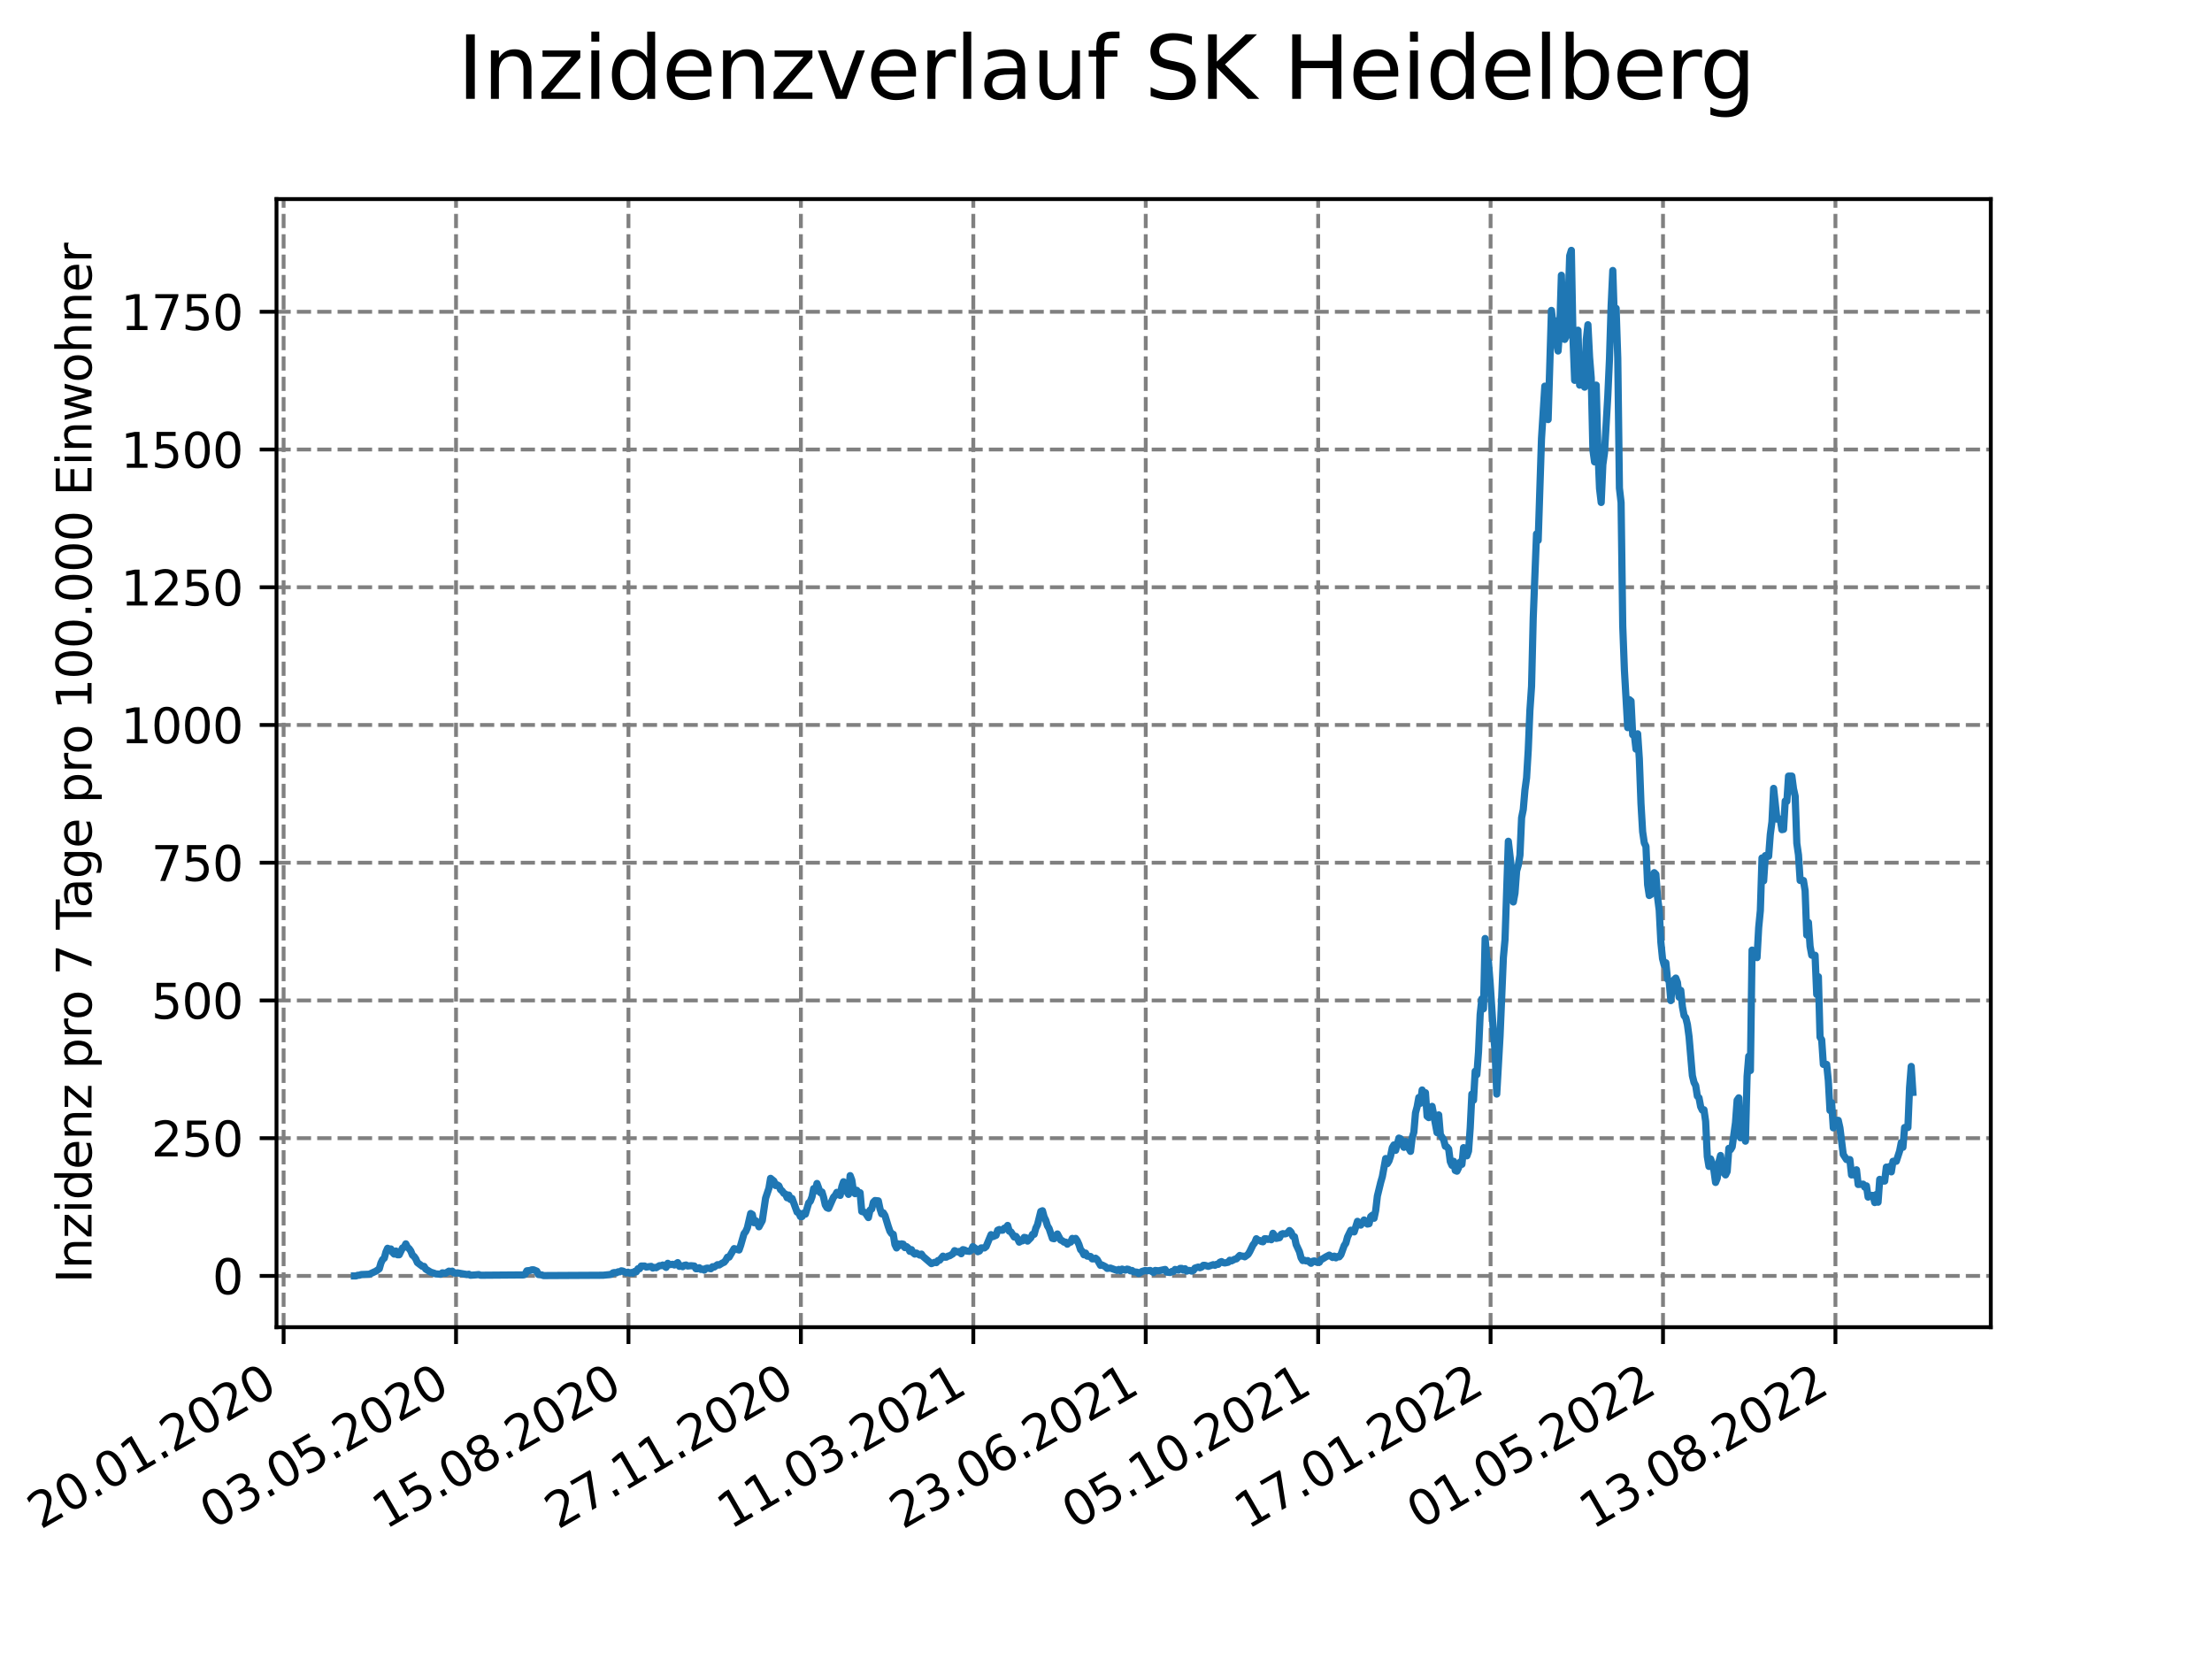 <?xml version="1.0" encoding="utf-8" standalone="no"?>
<!DOCTYPE svg PUBLIC "-//W3C//DTD SVG 1.1//EN"
  "http://www.w3.org/Graphics/SVG/1.1/DTD/svg11.dtd">
<svg xmlns:xlink="http://www.w3.org/1999/xlink" width="460.8pt" height="345.6pt" viewBox="0 0 460.8 345.6" xmlns="http://www.w3.org/2000/svg" version="1.1">
 <defs>
  <style type="text/css">*{stroke-linejoin: round; stroke-linecap: butt}</style>
 </defs>
 <g id="figure_1">
  <g id="patch_1">
   <path d="M 0 345.6 
L 460.8 345.6 
L 460.8 0 
L 0 0 
z
" style="fill: #ffffff"/>
  </g>
  <g id="axes_1">
   <g id="patch_2">
    <path d="M 57.6 276.48 
L 414.72 276.48 
L 414.72 41.472 
L 57.6 41.472 
z
" style="fill: #ffffff"/>
   </g>
   <g id="matplotlib.axis_1">
    <g id="xtick_1">
     <g id="line2d_1">
      <path d="M 59.082 276.48 
L 59.082 41.472 
" clip-path="url(#p3a0ceb62b2)" style="fill: none; stroke-dasharray: 2.96,1.28; stroke-dashoffset: 0; stroke: #808080; stroke-width: 0.8"/>
     </g>
     <g id="line2d_2">
      <defs>
       <path id="md4321fc203" d="M 0 0 
L 0 3.5 
" style="stroke: #000000; stroke-width: 0.8"/>
      </defs>
      <g>
       <use xlink:href="#md4321fc203" x="59.082" y="276.48" style="stroke: #000000; stroke-width: 0.8"/>
      </g>
     </g>
     <g id="text_1">
      <!-- 20.01.2020 -->
      <g transform="translate(8.457 318.689) rotate(-30) scale(0.1 -0.1)">
       <defs>
        <path id="DejaVuSans-32" d="M 1228 531 
L 3431 531 
L 3431 0 
L 469 0 
L 469 531 
Q 828 903 1448 1529 
Q 2069 2156 2228 2338 
Q 2531 2678 2651 2914 
Q 2772 3150 2772 3378 
Q 2772 3750 2511 3984 
Q 2250 4219 1831 4219 
Q 1534 4219 1204 4116 
Q 875 4013 500 3803 
L 500 4441 
Q 881 4594 1212 4672 
Q 1544 4750 1819 4750 
Q 2544 4750 2975 4387 
Q 3406 4025 3406 3419 
Q 3406 3131 3298 2873 
Q 3191 2616 2906 2266 
Q 2828 2175 2409 1742 
Q 1991 1309 1228 531 
z
" transform="scale(0.016)"/>
        <path id="DejaVuSans-30" d="M 2034 4250 
Q 1547 4250 1301 3770 
Q 1056 3291 1056 2328 
Q 1056 1369 1301 889 
Q 1547 409 2034 409 
Q 2525 409 2770 889 
Q 3016 1369 3016 2328 
Q 3016 3291 2770 3770 
Q 2525 4250 2034 4250 
z
M 2034 4750 
Q 2819 4750 3233 4129 
Q 3647 3509 3647 2328 
Q 3647 1150 3233 529 
Q 2819 -91 2034 -91 
Q 1250 -91 836 529 
Q 422 1150 422 2328 
Q 422 3509 836 4129 
Q 1250 4750 2034 4750 
z
" transform="scale(0.016)"/>
        <path id="DejaVuSans-2e" d="M 684 794 
L 1344 794 
L 1344 0 
L 684 0 
L 684 794 
z
" transform="scale(0.016)"/>
        <path id="DejaVuSans-31" d="M 794 531 
L 1825 531 
L 1825 4091 
L 703 3866 
L 703 4441 
L 1819 4666 
L 2450 4666 
L 2450 531 
L 3481 531 
L 3481 0 
L 794 0 
L 794 531 
z
" transform="scale(0.016)"/>
       </defs>
       <use xlink:href="#DejaVuSans-32"/>
       <use xlink:href="#DejaVuSans-30" x="63.623"/>
       <use xlink:href="#DejaVuSans-2e" x="127.246"/>
       <use xlink:href="#DejaVuSans-30" x="159.033"/>
       <use xlink:href="#DejaVuSans-31" x="222.656"/>
       <use xlink:href="#DejaVuSans-2e" x="286.279"/>
       <use xlink:href="#DejaVuSans-32" x="318.066"/>
       <use xlink:href="#DejaVuSans-30" x="381.689"/>
       <use xlink:href="#DejaVuSans-32" x="445.312"/>
       <use xlink:href="#DejaVuSans-30" x="508.936"/>
      </g>
     </g>
    </g>
    <g id="xtick_2">
     <g id="line2d_3">
      <path d="M 95.001 276.48 
L 95.001 41.472 
" clip-path="url(#p3a0ceb62b2)" style="fill: none; stroke-dasharray: 2.96,1.28; stroke-dashoffset: 0; stroke: #808080; stroke-width: 0.8"/>
     </g>
     <g id="line2d_4">
      <g>
       <use xlink:href="#md4321fc203" x="95.001" y="276.48" style="stroke: #000000; stroke-width: 0.8"/>
      </g>
     </g>
     <g id="text_2">
      <!-- 03.05.2020 -->
      <g transform="translate(44.376 318.689) rotate(-30) scale(0.1 -0.1)">
       <defs>
        <path id="DejaVuSans-33" d="M 2597 2516 
Q 3050 2419 3304 2112 
Q 3559 1806 3559 1356 
Q 3559 666 3084 287 
Q 2609 -91 1734 -91 
Q 1441 -91 1130 -33 
Q 819 25 488 141 
L 488 750 
Q 750 597 1062 519 
Q 1375 441 1716 441 
Q 2309 441 2620 675 
Q 2931 909 2931 1356 
Q 2931 1769 2642 2001 
Q 2353 2234 1838 2234 
L 1294 2234 
L 1294 2753 
L 1863 2753 
Q 2328 2753 2575 2939 
Q 2822 3125 2822 3475 
Q 2822 3834 2567 4026 
Q 2313 4219 1838 4219 
Q 1578 4219 1281 4162 
Q 984 4106 628 3988 
L 628 4550 
Q 988 4650 1302 4700 
Q 1616 4750 1894 4750 
Q 2613 4750 3031 4423 
Q 3450 4097 3450 3541 
Q 3450 3153 3228 2886 
Q 3006 2619 2597 2516 
z
" transform="scale(0.016)"/>
        <path id="DejaVuSans-35" d="M 691 4666 
L 3169 4666 
L 3169 4134 
L 1269 4134 
L 1269 2991 
Q 1406 3038 1543 3061 
Q 1681 3084 1819 3084 
Q 2600 3084 3056 2656 
Q 3513 2228 3513 1497 
Q 3513 744 3044 326 
Q 2575 -91 1722 -91 
Q 1428 -91 1123 -41 
Q 819 9 494 109 
L 494 744 
Q 775 591 1075 516 
Q 1375 441 1709 441 
Q 2250 441 2565 725 
Q 2881 1009 2881 1497 
Q 2881 1984 2565 2268 
Q 2250 2553 1709 2553 
Q 1456 2553 1204 2497 
Q 953 2441 691 2322 
L 691 4666 
z
" transform="scale(0.016)"/>
       </defs>
       <use xlink:href="#DejaVuSans-30"/>
       <use xlink:href="#DejaVuSans-33" x="63.623"/>
       <use xlink:href="#DejaVuSans-2e" x="127.246"/>
       <use xlink:href="#DejaVuSans-30" x="159.033"/>
       <use xlink:href="#DejaVuSans-35" x="222.656"/>
       <use xlink:href="#DejaVuSans-2e" x="286.279"/>
       <use xlink:href="#DejaVuSans-32" x="318.066"/>
       <use xlink:href="#DejaVuSans-30" x="381.689"/>
       <use xlink:href="#DejaVuSans-32" x="445.312"/>
       <use xlink:href="#DejaVuSans-30" x="508.936"/>
      </g>
     </g>
    </g>
    <g id="xtick_3">
     <g id="line2d_5">
      <path d="M 130.921 276.48 
L 130.921 41.472 
" clip-path="url(#p3a0ceb62b2)" style="fill: none; stroke-dasharray: 2.96,1.28; stroke-dashoffset: 0; stroke: #808080; stroke-width: 0.8"/>
     </g>
     <g id="line2d_6">
      <g>
       <use xlink:href="#md4321fc203" x="130.921" y="276.48" style="stroke: #000000; stroke-width: 0.8"/>
      </g>
     </g>
     <g id="text_3">
      <!-- 15.08.2020 -->
      <g transform="translate(80.295 318.689) rotate(-30) scale(0.1 -0.1)">
       <defs>
        <path id="DejaVuSans-38" d="M 2034 2216 
Q 1584 2216 1326 1975 
Q 1069 1734 1069 1313 
Q 1069 891 1326 650 
Q 1584 409 2034 409 
Q 2484 409 2743 651 
Q 3003 894 3003 1313 
Q 3003 1734 2745 1975 
Q 2488 2216 2034 2216 
z
M 1403 2484 
Q 997 2584 770 2862 
Q 544 3141 544 3541 
Q 544 4100 942 4425 
Q 1341 4750 2034 4750 
Q 2731 4750 3128 4425 
Q 3525 4100 3525 3541 
Q 3525 3141 3298 2862 
Q 3072 2584 2669 2484 
Q 3125 2378 3379 2068 
Q 3634 1759 3634 1313 
Q 3634 634 3220 271 
Q 2806 -91 2034 -91 
Q 1263 -91 848 271 
Q 434 634 434 1313 
Q 434 1759 690 2068 
Q 947 2378 1403 2484 
z
M 1172 3481 
Q 1172 3119 1398 2916 
Q 1625 2713 2034 2713 
Q 2441 2713 2670 2916 
Q 2900 3119 2900 3481 
Q 2900 3844 2670 4047 
Q 2441 4250 2034 4250 
Q 1625 4250 1398 4047 
Q 1172 3844 1172 3481 
z
" transform="scale(0.016)"/>
       </defs>
       <use xlink:href="#DejaVuSans-31"/>
       <use xlink:href="#DejaVuSans-35" x="63.623"/>
       <use xlink:href="#DejaVuSans-2e" x="127.246"/>
       <use xlink:href="#DejaVuSans-30" x="159.033"/>
       <use xlink:href="#DejaVuSans-38" x="222.656"/>
       <use xlink:href="#DejaVuSans-2e" x="286.279"/>
       <use xlink:href="#DejaVuSans-32" x="318.066"/>
       <use xlink:href="#DejaVuSans-30" x="381.689"/>
       <use xlink:href="#DejaVuSans-32" x="445.312"/>
       <use xlink:href="#DejaVuSans-30" x="508.936"/>
      </g>
     </g>
    </g>
    <g id="xtick_4">
     <g id="line2d_7">
      <path d="M 166.84 276.48 
L 166.84 41.472 
" clip-path="url(#p3a0ceb62b2)" style="fill: none; stroke-dasharray: 2.96,1.28; stroke-dashoffset: 0; stroke: #808080; stroke-width: 0.8"/>
     </g>
     <g id="line2d_8">
      <g>
       <use xlink:href="#md4321fc203" x="166.84" y="276.48" style="stroke: #000000; stroke-width: 0.8"/>
      </g>
     </g>
     <g id="text_4">
      <!-- 27.11.2020 -->
      <g transform="translate(116.215 318.689) rotate(-30) scale(0.1 -0.1)">
       <defs>
        <path id="DejaVuSans-37" d="M 525 4666 
L 3525 4666 
L 3525 4397 
L 1831 0 
L 1172 0 
L 2766 4134 
L 525 4134 
L 525 4666 
z
" transform="scale(0.016)"/>
       </defs>
       <use xlink:href="#DejaVuSans-32"/>
       <use xlink:href="#DejaVuSans-37" x="63.623"/>
       <use xlink:href="#DejaVuSans-2e" x="127.246"/>
       <use xlink:href="#DejaVuSans-31" x="159.033"/>
       <use xlink:href="#DejaVuSans-31" x="222.656"/>
       <use xlink:href="#DejaVuSans-2e" x="286.279"/>
       <use xlink:href="#DejaVuSans-32" x="318.066"/>
       <use xlink:href="#DejaVuSans-30" x="381.689"/>
       <use xlink:href="#DejaVuSans-32" x="445.312"/>
       <use xlink:href="#DejaVuSans-30" x="508.936"/>
      </g>
     </g>
    </g>
    <g id="xtick_5">
     <g id="line2d_9">
      <path d="M 202.759 276.48 
L 202.759 41.472 
" clip-path="url(#p3a0ceb62b2)" style="fill: none; stroke-dasharray: 2.96,1.28; stroke-dashoffset: 0; stroke: #808080; stroke-width: 0.8"/>
     </g>
     <g id="line2d_10">
      <g>
       <use xlink:href="#md4321fc203" x="202.759" y="276.48" style="stroke: #000000; stroke-width: 0.8"/>
      </g>
     </g>
     <g id="text_5">
      <!-- 11.03.2021 -->
      <g transform="translate(152.134 318.689) rotate(-30) scale(0.1 -0.1)">
       <use xlink:href="#DejaVuSans-31"/>
       <use xlink:href="#DejaVuSans-31" x="63.623"/>
       <use xlink:href="#DejaVuSans-2e" x="127.246"/>
       <use xlink:href="#DejaVuSans-30" x="159.033"/>
       <use xlink:href="#DejaVuSans-33" x="222.656"/>
       <use xlink:href="#DejaVuSans-2e" x="286.279"/>
       <use xlink:href="#DejaVuSans-32" x="318.066"/>
       <use xlink:href="#DejaVuSans-30" x="381.689"/>
       <use xlink:href="#DejaVuSans-32" x="445.312"/>
       <use xlink:href="#DejaVuSans-31" x="508.936"/>
      </g>
     </g>
    </g>
    <g id="xtick_6">
     <g id="line2d_11">
      <path d="M 238.678 276.48 
L 238.678 41.472 
" clip-path="url(#p3a0ceb62b2)" style="fill: none; stroke-dasharray: 2.96,1.28; stroke-dashoffset: 0; stroke: #808080; stroke-width: 0.8"/>
     </g>
     <g id="line2d_12">
      <g>
       <use xlink:href="#md4321fc203" x="238.678" y="276.48" style="stroke: #000000; stroke-width: 0.8"/>
      </g>
     </g>
     <g id="text_6">
      <!-- 23.06.2021 -->
      <g transform="translate(188.053 318.689) rotate(-30) scale(0.1 -0.1)">
       <defs>
        <path id="DejaVuSans-36" d="M 2113 2584 
Q 1688 2584 1439 2293 
Q 1191 2003 1191 1497 
Q 1191 994 1439 701 
Q 1688 409 2113 409 
Q 2538 409 2786 701 
Q 3034 994 3034 1497 
Q 3034 2003 2786 2293 
Q 2538 2584 2113 2584 
z
M 3366 4563 
L 3366 3988 
Q 3128 4100 2886 4159 
Q 2644 4219 2406 4219 
Q 1781 4219 1451 3797 
Q 1122 3375 1075 2522 
Q 1259 2794 1537 2939 
Q 1816 3084 2150 3084 
Q 2853 3084 3261 2657 
Q 3669 2231 3669 1497 
Q 3669 778 3244 343 
Q 2819 -91 2113 -91 
Q 1303 -91 875 529 
Q 447 1150 447 2328 
Q 447 3434 972 4092 
Q 1497 4750 2381 4750 
Q 2619 4750 2861 4703 
Q 3103 4656 3366 4563 
z
" transform="scale(0.016)"/>
       </defs>
       <use xlink:href="#DejaVuSans-32"/>
       <use xlink:href="#DejaVuSans-33" x="63.623"/>
       <use xlink:href="#DejaVuSans-2e" x="127.246"/>
       <use xlink:href="#DejaVuSans-30" x="159.033"/>
       <use xlink:href="#DejaVuSans-36" x="222.656"/>
       <use xlink:href="#DejaVuSans-2e" x="286.279"/>
       <use xlink:href="#DejaVuSans-32" x="318.066"/>
       <use xlink:href="#DejaVuSans-30" x="381.689"/>
       <use xlink:href="#DejaVuSans-32" x="445.312"/>
       <use xlink:href="#DejaVuSans-31" x="508.936"/>
      </g>
     </g>
    </g>
    <g id="xtick_7">
     <g id="line2d_13">
      <path d="M 274.598 276.48 
L 274.598 41.472 
" clip-path="url(#p3a0ceb62b2)" style="fill: none; stroke-dasharray: 2.96,1.28; stroke-dashoffset: 0; stroke: #808080; stroke-width: 0.8"/>
     </g>
     <g id="line2d_14">
      <g>
       <use xlink:href="#md4321fc203" x="274.598" y="276.48" style="stroke: #000000; stroke-width: 0.8"/>
      </g>
     </g>
     <g id="text_7">
      <!-- 05.10.2021 -->
      <g transform="translate(223.972 318.689) rotate(-30) scale(0.1 -0.1)">
       <use xlink:href="#DejaVuSans-30"/>
       <use xlink:href="#DejaVuSans-35" x="63.623"/>
       <use xlink:href="#DejaVuSans-2e" x="127.246"/>
       <use xlink:href="#DejaVuSans-31" x="159.033"/>
       <use xlink:href="#DejaVuSans-30" x="222.656"/>
       <use xlink:href="#DejaVuSans-2e" x="286.279"/>
       <use xlink:href="#DejaVuSans-32" x="318.066"/>
       <use xlink:href="#DejaVuSans-30" x="381.689"/>
       <use xlink:href="#DejaVuSans-32" x="445.312"/>
       <use xlink:href="#DejaVuSans-31" x="508.936"/>
      </g>
     </g>
    </g>
    <g id="xtick_8">
     <g id="line2d_15">
      <path d="M 310.517 276.48 
L 310.517 41.472 
" clip-path="url(#p3a0ceb62b2)" style="fill: none; stroke-dasharray: 2.96,1.28; stroke-dashoffset: 0; stroke: #808080; stroke-width: 0.8"/>
     </g>
     <g id="line2d_16">
      <g>
       <use xlink:href="#md4321fc203" x="310.517" y="276.48" style="stroke: #000000; stroke-width: 0.8"/>
      </g>
     </g>
     <g id="text_8">
      <!-- 17.01.2022 -->
      <g transform="translate(259.892 318.689) rotate(-30) scale(0.1 -0.1)">
       <use xlink:href="#DejaVuSans-31"/>
       <use xlink:href="#DejaVuSans-37" x="63.623"/>
       <use xlink:href="#DejaVuSans-2e" x="127.246"/>
       <use xlink:href="#DejaVuSans-30" x="159.033"/>
       <use xlink:href="#DejaVuSans-31" x="222.656"/>
       <use xlink:href="#DejaVuSans-2e" x="286.279"/>
       <use xlink:href="#DejaVuSans-32" x="318.066"/>
       <use xlink:href="#DejaVuSans-30" x="381.689"/>
       <use xlink:href="#DejaVuSans-32" x="445.312"/>
       <use xlink:href="#DejaVuSans-32" x="508.936"/>
      </g>
     </g>
    </g>
    <g id="xtick_9">
     <g id="line2d_17">
      <path d="M 346.436 276.48 
L 346.436 41.472 
" clip-path="url(#p3a0ceb62b2)" style="fill: none; stroke-dasharray: 2.96,1.28; stroke-dashoffset: 0; stroke: #808080; stroke-width: 0.8"/>
     </g>
     <g id="line2d_18">
      <g>
       <use xlink:href="#md4321fc203" x="346.436" y="276.48" style="stroke: #000000; stroke-width: 0.8"/>
      </g>
     </g>
     <g id="text_9">
      <!-- 01.05.2022 -->
      <g transform="translate(295.811 318.689) rotate(-30) scale(0.1 -0.1)">
       <use xlink:href="#DejaVuSans-30"/>
       <use xlink:href="#DejaVuSans-31" x="63.623"/>
       <use xlink:href="#DejaVuSans-2e" x="127.246"/>
       <use xlink:href="#DejaVuSans-30" x="159.033"/>
       <use xlink:href="#DejaVuSans-35" x="222.656"/>
       <use xlink:href="#DejaVuSans-2e" x="286.279"/>
       <use xlink:href="#DejaVuSans-32" x="318.066"/>
       <use xlink:href="#DejaVuSans-30" x="381.689"/>
       <use xlink:href="#DejaVuSans-32" x="445.312"/>
       <use xlink:href="#DejaVuSans-32" x="508.936"/>
      </g>
     </g>
    </g>
    <g id="xtick_10">
     <g id="line2d_19">
      <path d="M 382.355 276.48 
L 382.355 41.472 
" clip-path="url(#p3a0ceb62b2)" style="fill: none; stroke-dasharray: 2.96,1.28; stroke-dashoffset: 0; stroke: #808080; stroke-width: 0.8"/>
     </g>
     <g id="line2d_20">
      <g>
       <use xlink:href="#md4321fc203" x="382.355" y="276.48" style="stroke: #000000; stroke-width: 0.8"/>
      </g>
     </g>
     <g id="text_10">
      <!-- 13.08.2022 -->
      <g transform="translate(331.73 318.689) rotate(-30) scale(0.1 -0.1)">
       <use xlink:href="#DejaVuSans-31"/>
       <use xlink:href="#DejaVuSans-33" x="63.623"/>
       <use xlink:href="#DejaVuSans-2e" x="127.246"/>
       <use xlink:href="#DejaVuSans-30" x="159.033"/>
       <use xlink:href="#DejaVuSans-38" x="222.656"/>
       <use xlink:href="#DejaVuSans-2e" x="286.279"/>
       <use xlink:href="#DejaVuSans-32" x="318.066"/>
       <use xlink:href="#DejaVuSans-30" x="381.689"/>
       <use xlink:href="#DejaVuSans-32" x="445.312"/>
       <use xlink:href="#DejaVuSans-32" x="508.936"/>
      </g>
     </g>
    </g>
   </g>
   <g id="matplotlib.axis_2">
    <g id="ytick_1">
     <g id="line2d_21">
      <path d="M 57.6 265.798 
L 414.72 265.798 
" clip-path="url(#p3a0ceb62b2)" style="fill: none; stroke-dasharray: 2.96,1.28; stroke-dashoffset: 0; stroke: #808080; stroke-width: 0.8"/>
     </g>
     <g id="line2d_22">
      <defs>
       <path id="m504d791bd3" d="M 0 0 
L -3.5 0 
" style="stroke: #000000; stroke-width: 0.8"/>
      </defs>
      <g>
       <use xlink:href="#m504d791bd3" x="57.6" y="265.798" style="stroke: #000000; stroke-width: 0.8"/>
      </g>
     </g>
     <g id="text_11">
      <!-- 0 -->
      <g transform="translate(44.237 269.597) scale(0.1 -0.1)">
       <use xlink:href="#DejaVuSans-30"/>
      </g>
     </g>
    </g>
    <g id="ytick_2">
     <g id="line2d_23">
      <path d="M 57.6 237.105 
L 414.72 237.105 
" clip-path="url(#p3a0ceb62b2)" style="fill: none; stroke-dasharray: 2.96,1.28; stroke-dashoffset: 0; stroke: #808080; stroke-width: 0.8"/>
     </g>
     <g id="line2d_24">
      <g>
       <use xlink:href="#m504d791bd3" x="57.6" y="237.105" style="stroke: #000000; stroke-width: 0.8"/>
      </g>
     </g>
     <g id="text_12">
      <!-- 250 -->
      <g transform="translate(31.512 240.904) scale(0.1 -0.1)">
       <use xlink:href="#DejaVuSans-32"/>
       <use xlink:href="#DejaVuSans-35" x="63.623"/>
       <use xlink:href="#DejaVuSans-30" x="127.246"/>
      </g>
     </g>
    </g>
    <g id="ytick_3">
     <g id="line2d_25">
      <path d="M 57.6 208.412 
L 414.72 208.412 
" clip-path="url(#p3a0ceb62b2)" style="fill: none; stroke-dasharray: 2.96,1.28; stroke-dashoffset: 0; stroke: #808080; stroke-width: 0.8"/>
     </g>
     <g id="line2d_26">
      <g>
       <use xlink:href="#m504d791bd3" x="57.6" y="208.412" style="stroke: #000000; stroke-width: 0.8"/>
      </g>
     </g>
     <g id="text_13">
      <!-- 500 -->
      <g transform="translate(31.512 212.211) scale(0.1 -0.1)">
       <use xlink:href="#DejaVuSans-35"/>
       <use xlink:href="#DejaVuSans-30" x="63.623"/>
       <use xlink:href="#DejaVuSans-30" x="127.246"/>
      </g>
     </g>
    </g>
    <g id="ytick_4">
     <g id="line2d_27">
      <path d="M 57.6 179.719 
L 414.72 179.719 
" clip-path="url(#p3a0ceb62b2)" style="fill: none; stroke-dasharray: 2.96,1.28; stroke-dashoffset: 0; stroke: #808080; stroke-width: 0.8"/>
     </g>
     <g id="line2d_28">
      <g>
       <use xlink:href="#m504d791bd3" x="57.6" y="179.719" style="stroke: #000000; stroke-width: 0.8"/>
      </g>
     </g>
     <g id="text_14">
      <!-- 750 -->
      <g transform="translate(31.512 183.519) scale(0.1 -0.1)">
       <use xlink:href="#DejaVuSans-37"/>
       <use xlink:href="#DejaVuSans-35" x="63.623"/>
       <use xlink:href="#DejaVuSans-30" x="127.246"/>
      </g>
     </g>
    </g>
    <g id="ytick_5">
     <g id="line2d_29">
      <path d="M 57.6 151.027 
L 414.72 151.027 
" clip-path="url(#p3a0ceb62b2)" style="fill: none; stroke-dasharray: 2.96,1.28; stroke-dashoffset: 0; stroke: #808080; stroke-width: 0.8"/>
     </g>
     <g id="line2d_30">
      <g>
       <use xlink:href="#m504d791bd3" x="57.6" y="151.027" style="stroke: #000000; stroke-width: 0.8"/>
      </g>
     </g>
     <g id="text_15">
      <!-- 1000 -->
      <g transform="translate(25.15 154.826) scale(0.1 -0.1)">
       <use xlink:href="#DejaVuSans-31"/>
       <use xlink:href="#DejaVuSans-30" x="63.623"/>
       <use xlink:href="#DejaVuSans-30" x="127.246"/>
       <use xlink:href="#DejaVuSans-30" x="190.869"/>
      </g>
     </g>
    </g>
    <g id="ytick_6">
     <g id="line2d_31">
      <path d="M 57.6 122.334 
L 414.72 122.334 
" clip-path="url(#p3a0ceb62b2)" style="fill: none; stroke-dasharray: 2.96,1.28; stroke-dashoffset: 0; stroke: #808080; stroke-width: 0.8"/>
     </g>
     <g id="line2d_32">
      <g>
       <use xlink:href="#m504d791bd3" x="57.6" y="122.334" style="stroke: #000000; stroke-width: 0.8"/>
      </g>
     </g>
     <g id="text_16">
      <!-- 1250 -->
      <g transform="translate(25.15 126.133) scale(0.1 -0.1)">
       <use xlink:href="#DejaVuSans-31"/>
       <use xlink:href="#DejaVuSans-32" x="63.623"/>
       <use xlink:href="#DejaVuSans-35" x="127.246"/>
       <use xlink:href="#DejaVuSans-30" x="190.869"/>
      </g>
     </g>
    </g>
    <g id="ytick_7">
     <g id="line2d_33">
      <path d="M 57.6 93.641 
L 414.72 93.641 
" clip-path="url(#p3a0ceb62b2)" style="fill: none; stroke-dasharray: 2.96,1.28; stroke-dashoffset: 0; stroke: #808080; stroke-width: 0.8"/>
     </g>
     <g id="line2d_34">
      <g>
       <use xlink:href="#m504d791bd3" x="57.6" y="93.641" style="stroke: #000000; stroke-width: 0.8"/>
      </g>
     </g>
     <g id="text_17">
      <!-- 1500 -->
      <g transform="translate(25.15 97.44) scale(0.1 -0.1)">
       <use xlink:href="#DejaVuSans-31"/>
       <use xlink:href="#DejaVuSans-35" x="63.623"/>
       <use xlink:href="#DejaVuSans-30" x="127.246"/>
       <use xlink:href="#DejaVuSans-30" x="190.869"/>
      </g>
     </g>
    </g>
    <g id="ytick_8">
     <g id="line2d_35">
      <path d="M 57.6 64.948 
L 414.72 64.948 
" clip-path="url(#p3a0ceb62b2)" style="fill: none; stroke-dasharray: 2.96,1.28; stroke-dashoffset: 0; stroke: #808080; stroke-width: 0.8"/>
     </g>
     <g id="line2d_36">
      <g>
       <use xlink:href="#m504d791bd3" x="57.6" y="64.948" style="stroke: #000000; stroke-width: 0.8"/>
      </g>
     </g>
     <g id="text_18">
      <!-- 1750 -->
      <g transform="translate(25.15 68.747) scale(0.1 -0.1)">
       <use xlink:href="#DejaVuSans-31"/>
       <use xlink:href="#DejaVuSans-37" x="63.623"/>
       <use xlink:href="#DejaVuSans-35" x="127.246"/>
       <use xlink:href="#DejaVuSans-30" x="190.869"/>
      </g>
     </g>
    </g>
    <g id="text_19">
     <!-- Inzidenz pro 7 Tage pro 100.000 Einwohner -->
     <g transform="translate(19.07 267.301) rotate(-90) scale(0.1 -0.1)">
      <defs>
       <path id="DejaVuSans-49" d="M 628 4666 
L 1259 4666 
L 1259 0 
L 628 0 
L 628 4666 
z
" transform="scale(0.016)"/>
       <path id="DejaVuSans-6e" d="M 3513 2113 
L 3513 0 
L 2938 0 
L 2938 2094 
Q 2938 2591 2744 2837 
Q 2550 3084 2163 3084 
Q 1697 3084 1428 2787 
Q 1159 2491 1159 1978 
L 1159 0 
L 581 0 
L 581 3500 
L 1159 3500 
L 1159 2956 
Q 1366 3272 1645 3428 
Q 1925 3584 2291 3584 
Q 2894 3584 3203 3211 
Q 3513 2838 3513 2113 
z
" transform="scale(0.016)"/>
       <path id="DejaVuSans-7a" d="M 353 3500 
L 3084 3500 
L 3084 2975 
L 922 459 
L 3084 459 
L 3084 0 
L 275 0 
L 275 525 
L 2438 3041 
L 353 3041 
L 353 3500 
z
" transform="scale(0.016)"/>
       <path id="DejaVuSans-69" d="M 603 3500 
L 1178 3500 
L 1178 0 
L 603 0 
L 603 3500 
z
M 603 4863 
L 1178 4863 
L 1178 4134 
L 603 4134 
L 603 4863 
z
" transform="scale(0.016)"/>
       <path id="DejaVuSans-64" d="M 2906 2969 
L 2906 4863 
L 3481 4863 
L 3481 0 
L 2906 0 
L 2906 525 
Q 2725 213 2448 61 
Q 2172 -91 1784 -91 
Q 1150 -91 751 415 
Q 353 922 353 1747 
Q 353 2572 751 3078 
Q 1150 3584 1784 3584 
Q 2172 3584 2448 3432 
Q 2725 3281 2906 2969 
z
M 947 1747 
Q 947 1113 1208 752 
Q 1469 391 1925 391 
Q 2381 391 2643 752 
Q 2906 1113 2906 1747 
Q 2906 2381 2643 2742 
Q 2381 3103 1925 3103 
Q 1469 3103 1208 2742 
Q 947 2381 947 1747 
z
" transform="scale(0.016)"/>
       <path id="DejaVuSans-65" d="M 3597 1894 
L 3597 1613 
L 953 1613 
Q 991 1019 1311 708 
Q 1631 397 2203 397 
Q 2534 397 2845 478 
Q 3156 559 3463 722 
L 3463 178 
Q 3153 47 2828 -22 
Q 2503 -91 2169 -91 
Q 1331 -91 842 396 
Q 353 884 353 1716 
Q 353 2575 817 3079 
Q 1281 3584 2069 3584 
Q 2775 3584 3186 3129 
Q 3597 2675 3597 1894 
z
M 3022 2063 
Q 3016 2534 2758 2815 
Q 2500 3097 2075 3097 
Q 1594 3097 1305 2825 
Q 1016 2553 972 2059 
L 3022 2063 
z
" transform="scale(0.016)"/>
       <path id="DejaVuSans-20" transform="scale(0.016)"/>
       <path id="DejaVuSans-70" d="M 1159 525 
L 1159 -1331 
L 581 -1331 
L 581 3500 
L 1159 3500 
L 1159 2969 
Q 1341 3281 1617 3432 
Q 1894 3584 2278 3584 
Q 2916 3584 3314 3078 
Q 3713 2572 3713 1747 
Q 3713 922 3314 415 
Q 2916 -91 2278 -91 
Q 1894 -91 1617 61 
Q 1341 213 1159 525 
z
M 3116 1747 
Q 3116 2381 2855 2742 
Q 2594 3103 2138 3103 
Q 1681 3103 1420 2742 
Q 1159 2381 1159 1747 
Q 1159 1113 1420 752 
Q 1681 391 2138 391 
Q 2594 391 2855 752 
Q 3116 1113 3116 1747 
z
" transform="scale(0.016)"/>
       <path id="DejaVuSans-72" d="M 2631 2963 
Q 2534 3019 2420 3045 
Q 2306 3072 2169 3072 
Q 1681 3072 1420 2755 
Q 1159 2438 1159 1844 
L 1159 0 
L 581 0 
L 581 3500 
L 1159 3500 
L 1159 2956 
Q 1341 3275 1631 3429 
Q 1922 3584 2338 3584 
Q 2397 3584 2469 3576 
Q 2541 3569 2628 3553 
L 2631 2963 
z
" transform="scale(0.016)"/>
       <path id="DejaVuSans-6f" d="M 1959 3097 
Q 1497 3097 1228 2736 
Q 959 2375 959 1747 
Q 959 1119 1226 758 
Q 1494 397 1959 397 
Q 2419 397 2687 759 
Q 2956 1122 2956 1747 
Q 2956 2369 2687 2733 
Q 2419 3097 1959 3097 
z
M 1959 3584 
Q 2709 3584 3137 3096 
Q 3566 2609 3566 1747 
Q 3566 888 3137 398 
Q 2709 -91 1959 -91 
Q 1206 -91 779 398 
Q 353 888 353 1747 
Q 353 2609 779 3096 
Q 1206 3584 1959 3584 
z
" transform="scale(0.016)"/>
       <path id="DejaVuSans-54" d="M -19 4666 
L 3928 4666 
L 3928 4134 
L 2272 4134 
L 2272 0 
L 1638 0 
L 1638 4134 
L -19 4134 
L -19 4666 
z
" transform="scale(0.016)"/>
       <path id="DejaVuSans-61" d="M 2194 1759 
Q 1497 1759 1228 1600 
Q 959 1441 959 1056 
Q 959 750 1161 570 
Q 1363 391 1709 391 
Q 2188 391 2477 730 
Q 2766 1069 2766 1631 
L 2766 1759 
L 2194 1759 
z
M 3341 1997 
L 3341 0 
L 2766 0 
L 2766 531 
Q 2569 213 2275 61 
Q 1981 -91 1556 -91 
Q 1019 -91 701 211 
Q 384 513 384 1019 
Q 384 1609 779 1909 
Q 1175 2209 1959 2209 
L 2766 2209 
L 2766 2266 
Q 2766 2663 2505 2880 
Q 2244 3097 1772 3097 
Q 1472 3097 1187 3025 
Q 903 2953 641 2809 
L 641 3341 
Q 956 3463 1253 3523 
Q 1550 3584 1831 3584 
Q 2591 3584 2966 3190 
Q 3341 2797 3341 1997 
z
" transform="scale(0.016)"/>
       <path id="DejaVuSans-67" d="M 2906 1791 
Q 2906 2416 2648 2759 
Q 2391 3103 1925 3103 
Q 1463 3103 1205 2759 
Q 947 2416 947 1791 
Q 947 1169 1205 825 
Q 1463 481 1925 481 
Q 2391 481 2648 825 
Q 2906 1169 2906 1791 
z
M 3481 434 
Q 3481 -459 3084 -895 
Q 2688 -1331 1869 -1331 
Q 1566 -1331 1297 -1286 
Q 1028 -1241 775 -1147 
L 775 -588 
Q 1028 -725 1275 -790 
Q 1522 -856 1778 -856 
Q 2344 -856 2625 -561 
Q 2906 -266 2906 331 
L 2906 616 
Q 2728 306 2450 153 
Q 2172 0 1784 0 
Q 1141 0 747 490 
Q 353 981 353 1791 
Q 353 2603 747 3093 
Q 1141 3584 1784 3584 
Q 2172 3584 2450 3431 
Q 2728 3278 2906 2969 
L 2906 3500 
L 3481 3500 
L 3481 434 
z
" transform="scale(0.016)"/>
       <path id="DejaVuSans-45" d="M 628 4666 
L 3578 4666 
L 3578 4134 
L 1259 4134 
L 1259 2753 
L 3481 2753 
L 3481 2222 
L 1259 2222 
L 1259 531 
L 3634 531 
L 3634 0 
L 628 0 
L 628 4666 
z
" transform="scale(0.016)"/>
       <path id="DejaVuSans-77" d="M 269 3500 
L 844 3500 
L 1563 769 
L 2278 3500 
L 2956 3500 
L 3675 769 
L 4391 3500 
L 4966 3500 
L 4050 0 
L 3372 0 
L 2619 2869 
L 1863 0 
L 1184 0 
L 269 3500 
z
" transform="scale(0.016)"/>
       <path id="DejaVuSans-68" d="M 3513 2113 
L 3513 0 
L 2938 0 
L 2938 2094 
Q 2938 2591 2744 2837 
Q 2550 3084 2163 3084 
Q 1697 3084 1428 2787 
Q 1159 2491 1159 1978 
L 1159 0 
L 581 0 
L 581 4863 
L 1159 4863 
L 1159 2956 
Q 1366 3272 1645 3428 
Q 1925 3584 2291 3584 
Q 2894 3584 3203 3211 
Q 3513 2838 3513 2113 
z
" transform="scale(0.016)"/>
      </defs>
      <use xlink:href="#DejaVuSans-49"/>
      <use xlink:href="#DejaVuSans-6e" x="29.492"/>
      <use xlink:href="#DejaVuSans-7a" x="92.871"/>
      <use xlink:href="#DejaVuSans-69" x="145.361"/>
      <use xlink:href="#DejaVuSans-64" x="173.145"/>
      <use xlink:href="#DejaVuSans-65" x="236.621"/>
      <use xlink:href="#DejaVuSans-6e" x="298.145"/>
      <use xlink:href="#DejaVuSans-7a" x="361.523"/>
      <use xlink:href="#DejaVuSans-20" x="414.014"/>
      <use xlink:href="#DejaVuSans-70" x="445.801"/>
      <use xlink:href="#DejaVuSans-72" x="509.277"/>
      <use xlink:href="#DejaVuSans-6f" x="548.141"/>
      <use xlink:href="#DejaVuSans-20" x="609.322"/>
      <use xlink:href="#DejaVuSans-37" x="641.109"/>
      <use xlink:href="#DejaVuSans-20" x="704.732"/>
      <use xlink:href="#DejaVuSans-54" x="736.52"/>
      <use xlink:href="#DejaVuSans-61" x="781.104"/>
      <use xlink:href="#DejaVuSans-67" x="842.383"/>
      <use xlink:href="#DejaVuSans-65" x="905.859"/>
      <use xlink:href="#DejaVuSans-20" x="967.383"/>
      <use xlink:href="#DejaVuSans-70" x="999.17"/>
      <use xlink:href="#DejaVuSans-72" x="1062.646"/>
      <use xlink:href="#DejaVuSans-6f" x="1101.51"/>
      <use xlink:href="#DejaVuSans-20" x="1162.691"/>
      <use xlink:href="#DejaVuSans-31" x="1194.479"/>
      <use xlink:href="#DejaVuSans-30" x="1258.102"/>
      <use xlink:href="#DejaVuSans-30" x="1321.725"/>
      <use xlink:href="#DejaVuSans-2e" x="1385.348"/>
      <use xlink:href="#DejaVuSans-30" x="1417.135"/>
      <use xlink:href="#DejaVuSans-30" x="1480.758"/>
      <use xlink:href="#DejaVuSans-30" x="1544.381"/>
      <use xlink:href="#DejaVuSans-20" x="1608.004"/>
      <use xlink:href="#DejaVuSans-45" x="1639.791"/>
      <use xlink:href="#DejaVuSans-69" x="1702.975"/>
      <use xlink:href="#DejaVuSans-6e" x="1730.758"/>
      <use xlink:href="#DejaVuSans-77" x="1794.137"/>
      <use xlink:href="#DejaVuSans-6f" x="1875.924"/>
      <use xlink:href="#DejaVuSans-68" x="1937.105"/>
      <use xlink:href="#DejaVuSans-6e" x="2000.484"/>
      <use xlink:href="#DejaVuSans-65" x="2063.863"/>
      <use xlink:href="#DejaVuSans-72" x="2125.387"/>
     </g>
    </g>
   </g>
   <g id="line2d_37">
    <path d="M 73.833 265.798 
L 74.178 265.798 
L 74.523 265.656 
L 74.869 265.656 
L 75.214 265.514 
L 76.941 265.442 
L 78.323 264.803 
L 79.013 264.305 
L 79.359 263.097 
L 79.704 262.386 
L 80.05 262.102 
L 80.395 260.823 
L 80.74 260.041 
L 81.086 260.183 
L 81.431 260.183 
L 81.776 260.894 
L 82.122 261.249 
L 82.467 260.61 
L 82.813 261.391 
L 83.158 261.391 
L 83.849 259.97 
L 84.194 259.828 
L 84.539 259.117 
L 84.885 259.828 
L 85.23 260.112 
L 85.576 260.61 
L 85.921 261.462 
L 86.266 261.747 
L 86.612 262.244 
L 86.957 263.026 
L 87.993 263.808 
L 88.339 263.808 
L 88.684 264.376 
L 89.72 265.016 
L 90.411 265.229 
L 90.756 265.371 
L 91.792 265.442 
L 92.138 265.158 
L 92.828 265.229 
L 93.519 264.803 
L 93.865 264.874 
L 94.21 264.803 
L 94.555 265.158 
L 94.901 265.229 
L 95.246 265.158 
L 97.318 265.514 
L 97.664 265.442 
L 98.009 265.656 
L 99.045 265.585 
L 99.736 265.514 
L 100.081 265.656 
L 109.061 265.585 
L 109.407 265.442 
L 109.752 264.732 
L 110.443 264.661 
L 110.788 264.519 
L 111.133 264.519 
L 111.824 264.803 
L 112.17 265.514 
L 112.86 265.585 
L 113.206 265.727 
L 125.639 265.656 
L 126.33 265.585 
L 127.021 265.514 
L 127.366 265.442 
L 127.712 265.158 
L 128.057 265.087 
L 128.402 265.158 
L 128.748 264.945 
L 129.093 264.945 
L 129.438 264.732 
L 129.784 264.803 
L 130.475 265.158 
L 130.82 265.016 
L 131.165 265.229 
L 131.511 265.087 
L 131.856 265.229 
L 132.201 264.874 
L 132.547 264.945 
L 132.892 264.305 
L 133.238 264.305 
L 133.583 263.737 
L 134.274 263.737 
L 134.619 263.95 
L 135.655 263.808 
L 136.001 264.163 
L 136.346 264.021 
L 136.691 264.092 
L 137.382 263.666 
L 137.728 263.666 
L 138.073 263.524 
L 138.764 264.021 
L 139.109 263.168 
L 139.454 263.452 
L 140.145 263.381 
L 140.491 263.524 
L 141.181 263.026 
L 141.527 263.808 
L 141.872 263.666 
L 142.217 263.879 
L 142.563 263.595 
L 142.908 263.524 
L 143.254 263.737 
L 143.944 263.666 
L 144.635 263.737 
L 144.98 264.305 
L 145.326 264.305 
L 145.671 264.092 
L 146.017 264.447 
L 146.362 264.376 
L 146.707 264.59 
L 147.053 264.234 
L 147.398 264.163 
L 148.089 264.305 
L 148.434 263.879 
L 148.78 263.95 
L 149.47 263.452 
L 149.816 263.524 
L 150.506 263.097 
L 150.852 262.955 
L 151.197 262.528 
L 151.543 261.889 
L 151.888 261.889 
L 152.924 260.112 
L 153.96 260.396 
L 154.306 259.401 
L 154.996 256.985 
L 155.342 256.558 
L 155.687 255.777 
L 156.378 252.792 
L 156.723 253.005 
L 157.069 254.711 
L 157.414 254.284 
L 157.759 254.711 
L 158.105 255.563 
L 158.796 254.284 
L 159.486 249.593 
L 160.177 247.532 
L 160.522 245.471 
L 161.213 246.04 
L 161.559 246.964 
L 161.904 246.821 
L 162.249 247.035 
L 162.595 247.817 
L 162.94 248.101 
L 163.285 248.598 
L 163.631 248.74 
L 163.976 249.522 
L 164.322 248.954 
L 164.667 249.878 
L 165.012 249.664 
L 166.048 252.507 
L 166.394 252.649 
L 166.739 253.431 
L 167.085 253.431 
L 167.43 252.72 
L 167.775 252.934 
L 168.466 250.588 
L 168.811 250.233 
L 169.157 249.309 
L 169.502 247.603 
L 169.848 248.101 
L 170.193 246.537 
L 170.884 248.456 
L 171.229 248.314 
L 171.574 249.451 
L 171.92 251.015 
L 172.265 251.583 
L 172.611 251.725 
L 173.647 249.38 
L 173.992 249.025 
L 174.337 248.385 
L 174.683 248.812 
L 175.028 249.025 
L 175.374 247.177 
L 175.719 246.182 
L 176.064 246.893 
L 176.41 248.243 
L 176.755 248.812 
L 177.101 244.903 
L 177.446 245.826 
L 177.791 248.101 
L 178.137 248.669 
L 178.482 247.959 
L 178.827 248.456 
L 179.173 248.456 
L 179.518 252.365 
L 180.209 252.578 
L 180.9 253.644 
L 181.245 252.081 
L 181.59 251.868 
L 181.936 250.446 
L 182.281 250.091 
L 182.972 250.162 
L 183.317 251.797 
L 183.663 252.863 
L 184.008 252.649 
L 184.353 253.218 
L 185.044 255.492 
L 185.39 256.487 
L 185.735 256.985 
L 186.08 257.127 
L 186.426 259.259 
L 186.771 259.97 
L 187.116 259.117 
L 187.462 259.472 
L 187.807 259.117 
L 188.153 259.188 
L 188.498 259.899 
L 188.843 259.686 
L 189.189 259.97 
L 189.534 260.681 
L 189.879 260.325 
L 190.225 260.965 
L 190.57 261.249 
L 190.916 261.036 
L 191.606 261.462 
L 191.952 261.249 
L 192.297 261.747 
L 194.024 263.239 
L 194.715 262.955 
L 195.06 263.026 
L 195.405 262.6 
L 195.751 262.528 
L 196.442 261.676 
L 196.787 261.889 
L 197.132 261.889 
L 197.478 261.676 
L 197.823 261.605 
L 198.514 261.178 
L 198.859 260.538 
L 199.55 260.823 
L 199.895 260.681 
L 200.241 261.178 
L 200.586 260.325 
L 200.932 260.396 
L 201.277 260.61 
L 201.968 260.681 
L 202.313 260.467 
L 202.658 259.686 
L 203.349 260.183 
L 203.695 260.752 
L 204.04 260.61 
L 204.385 259.97 
L 205.076 259.97 
L 205.421 259.686 
L 206.458 257.198 
L 206.803 257.624 
L 207.494 257.34 
L 207.839 256.274 
L 208.184 256.132 
L 208.53 256.274 
L 208.875 256.274 
L 209.221 255.848 
L 209.566 255.848 
L 209.911 255.279 
L 210.257 256.487 
L 210.602 256.629 
L 211.293 257.696 
L 211.638 257.553 
L 211.984 258.051 
L 212.329 258.762 
L 212.674 258.548 
L 213.02 258.477 
L 213.365 257.767 
L 213.71 257.838 
L 214.056 258.548 
L 214.747 257.838 
L 215.092 257.127 
L 215.437 257.127 
L 215.783 255.848 
L 216.128 255.137 
L 216.819 252.365 
L 217.164 252.223 
L 217.51 253.502 
L 217.855 254.213 
L 218.2 255.35 
L 218.546 255.919 
L 219.237 257.98 
L 219.582 258.051 
L 219.927 257.696 
L 220.273 257.056 
L 220.963 258.335 
L 221.309 258.477 
L 221.654 258.762 
L 222 258.762 
L 222.345 259.188 
L 222.69 258.833 
L 223.036 258.762 
L 223.381 257.98 
L 223.726 258.335 
L 224.072 257.98 
L 224.417 258.477 
L 224.763 259.259 
L 225.108 260.325 
L 225.453 260.681 
L 225.799 261.391 
L 226.144 261.036 
L 226.489 261.676 
L 227.18 261.747 
L 227.526 262.244 
L 227.871 262.244 
L 228.216 262.102 
L 228.562 262.386 
L 229.252 263.595 
L 229.598 263.524 
L 230.289 263.879 
L 230.634 264.234 
L 231.325 264.163 
L 232.706 264.661 
L 233.052 264.447 
L 233.397 264.732 
L 233.742 264.376 
L 234.433 264.59 
L 234.778 264.376 
L 235.124 264.447 
L 235.469 264.732 
L 235.815 264.661 
L 236.16 264.945 
L 236.851 265.016 
L 237.196 265.3 
L 237.887 264.874 
L 238.578 264.661 
L 238.923 264.732 
L 239.614 264.661 
L 240.305 265.087 
L 240.65 264.661 
L 241.341 264.732 
L 242.722 264.447 
L 243.068 265.016 
L 243.758 265.087 
L 244.104 264.874 
L 244.449 264.874 
L 244.794 264.447 
L 245.485 264.59 
L 245.831 264.234 
L 246.176 264.234 
L 246.521 264.59 
L 246.867 264.305 
L 247.212 264.803 
L 247.557 264.661 
L 247.903 264.661 
L 248.248 264.803 
L 248.594 264.661 
L 248.939 264.163 
L 249.63 263.95 
L 249.975 264.092 
L 250.32 263.95 
L 250.666 263.595 
L 251.011 263.595 
L 251.702 263.808 
L 252.738 263.452 
L 253.083 263.595 
L 253.429 263.381 
L 253.774 263.381 
L 254.12 262.955 
L 254.465 262.813 
L 254.81 263.026 
L 255.156 263.097 
L 255.846 262.955 
L 256.192 262.528 
L 256.537 262.671 
L 257.228 262.315 
L 257.573 262.244 
L 258.264 261.533 
L 258.61 261.676 
L 258.955 261.676 
L 259.3 261.818 
L 259.991 261.32 
L 260.336 260.752 
L 261.027 259.33 
L 261.373 258.904 
L 261.718 258.051 
L 262.063 258.335 
L 262.409 258.406 
L 262.754 258.62 
L 263.099 258.691 
L 263.445 258.051 
L 263.79 258.051 
L 264.136 258.193 
L 264.481 258.051 
L 264.826 258.264 
L 265.172 256.914 
L 265.517 257.34 
L 265.862 257.98 
L 266.553 257.838 
L 266.899 257.127 
L 267.244 256.985 
L 267.589 257.056 
L 267.935 256.985 
L 268.28 256.772 
L 268.625 256.345 
L 268.971 256.701 
L 269.316 257.553 
L 269.662 257.624 
L 270.007 259.259 
L 270.698 260.752 
L 271.043 262.031 
L 271.388 262.6 
L 271.734 262.528 
L 272.079 262.671 
L 272.425 262.6 
L 273.115 263.168 
L 273.461 262.742 
L 273.806 262.671 
L 274.151 262.884 
L 274.842 262.955 
L 275.188 262.386 
L 275.533 262.244 
L 276.224 261.818 
L 276.915 261.462 
L 277.605 261.96 
L 277.951 261.676 
L 278.296 262.031 
L 278.641 261.747 
L 278.987 261.818 
L 279.332 261.391 
L 280.023 259.472 
L 280.368 258.975 
L 280.714 257.696 
L 281.404 256.274 
L 282.095 256.629 
L 282.786 254.426 
L 283.131 255.137 
L 283.477 255.208 
L 284.167 254.142 
L 284.858 254.995 
L 285.204 254.924 
L 285.549 253.431 
L 285.894 253.147 
L 286.24 253.787 
L 286.585 252.152 
L 286.93 249.167 
L 287.621 246.324 
L 287.967 245.116 
L 288.657 241.349 
L 289.003 242.415 
L 289.348 241.846 
L 289.693 240.78 
L 290.039 239.075 
L 290.384 238.506 
L 290.73 239.643 
L 291.42 237.085 
L 291.766 237.227 
L 292.456 239.004 
L 292.802 237.795 
L 293.147 238.79 
L 293.493 239.217 
L 293.838 239.856 
L 294.183 237.013 
L 294.529 235.876 
L 294.874 231.825 
L 295.219 230.546 
L 295.565 228.627 
L 295.91 229.835 
L 296.256 227.063 
L 296.601 228.627 
L 296.946 227.632 
L 297.292 232.536 
L 297.637 232.82 
L 297.983 232.323 
L 298.328 230.475 
L 299.364 235.947 
L 299.709 232.252 
L 300.055 236.374 
L 300.746 237.44 
L 301.091 238.79 
L 301.436 238.932 
L 301.782 239.359 
L 302.127 241.989 
L 302.472 242.77 
L 302.818 241.917 
L 303.163 243.836 
L 303.509 243.979 
L 303.854 243.268 
L 304.199 242.06 
L 304.545 242.557 
L 304.89 239.075 
L 305.235 240.567 
L 305.581 240.78 
L 305.926 239.785 
L 306.272 234.952 
L 306.617 227.916 
L 306.962 229.196 
L 307.308 223.154 
L 307.653 223.865 
L 307.998 219.174 
L 308.344 211.356 
L 308.689 208.087 
L 309.035 210.148 
L 309.38 195.507 
L 309.725 199.7 
L 310.071 200.34 
L 310.416 204.676 
L 311.107 215.123 
L 311.452 219.032 
L 311.798 227.916 
L 312.488 215.834 
L 313.179 199.487 
L 313.524 195.72 
L 314.215 175.252 
L 314.906 181.293 
L 315.251 187.902 
L 315.597 186.055 
L 315.942 181.435 
L 316.288 180.227 
L 316.633 178.166 
L 316.978 170.348 
L 317.324 168.642 
L 317.669 164.591 
L 318.014 162.032 
L 318.36 156.275 
L 318.705 148.031 
L 319.051 142.985 
L 319.396 128.77 
L 320.087 111.215 
L 320.432 112.566 
L 321.123 91.386 
L 321.814 80.441 
L 322.159 80.512 
L 322.504 87.406 
L 323.195 64.663 
L 323.54 67.861 
L 323.886 66.795 
L 324.231 71.059 
L 324.577 73.121 
L 324.922 68.288 
L 325.267 57.342 
L 325.613 68.074 
L 325.958 70.704 
L 326.303 69.993 
L 326.649 64.023 
L 326.994 53.291 
L 327.34 52.154 
L 327.685 70.562 
L 328.03 79.233 
L 328.376 75.253 
L 328.721 68.785 
L 329.066 80.228 
L 329.412 75.324 
L 329.757 76.887 
L 330.103 80.654 
L 330.448 70.775 
L 330.793 67.648 
L 331.139 74.4 
L 331.484 78.735 
L 331.829 93.732 
L 332.175 96.219 
L 332.52 80.228 
L 332.866 93.447 
L 333.211 101.763 
L 333.556 104.677 
L 333.902 96.788 
L 334.247 94.3 
L 334.938 82.431 
L 335.283 74.826 
L 335.629 63.739 
L 335.974 56.347 
L 336.319 67.15 
L 336.665 64.236 
L 337.01 74.613 
L 337.356 101.692 
L 337.701 104.677 
L 338.046 130.334 
L 338.392 139.573 
L 339.082 151.584 
L 339.428 145.757 
L 339.773 146.041 
L 340.119 153.077 
L 340.464 153.077 
L 340.809 156.062 
L 341.155 152.864 
L 341.5 158.052 
L 341.845 167.363 
L 342.191 173.262 
L 342.536 175.607 
L 342.882 176.318 
L 343.227 184.278 
L 343.572 186.552 
L 343.918 186.339 
L 344.263 185.273 
L 344.608 181.79 
L 344.954 182.146 
L 345.299 186.907 
L 345.645 189.608 
L 345.99 196.289 
L 346.335 199.7 
L 346.681 201.051 
L 347.026 200.553 
L 347.371 203.965 
L 347.717 204.391 
L 348.062 208.442 
L 348.408 205.102 
L 348.753 204.107 
L 349.098 203.752 
L 349.444 204.676 
L 349.789 207.732 
L 350.134 206.31 
L 350.48 209.722 
L 350.825 211.57 
L 351.171 211.996 
L 351.516 213.417 
L 351.861 215.976 
L 352.552 224.078 
L 352.897 225.5 
L 353.243 226.139 
L 353.588 228.343 
L 353.934 228.698 
L 354.279 230.546 
L 354.624 231.257 
L 354.97 231.186 
L 355.315 233.602 
L 355.661 240.922 
L 356.006 242.984 
L 356.351 241.42 
L 356.697 242.415 
L 357.042 243.836 
L 357.387 246.324 
L 357.733 245.471 
L 358.078 242.06 
L 358.424 240.709 
L 358.769 243.126 
L 359.114 244.334 
L 359.46 244.76 
L 359.805 244.05 
L 360.15 239.217 
L 360.496 239.501 
L 360.841 238.932 
L 361.532 233.886 
L 361.877 229.196 
L 362.223 228.698 
L 362.568 237.013 
L 362.913 231.754 
L 363.604 237.724 
L 363.95 224.22 
L 364.295 220.027 
L 364.64 223.012 
L 364.986 197.924 
L 365.331 199.345 
L 365.676 199.345 
L 366.022 199.487 
L 366.367 193.233 
L 366.713 189.679 
L 367.058 178.734 
L 367.403 183.496 
L 367.749 178.237 
L 368.094 178.237 
L 368.439 178.379 
L 368.785 173.83 
L 369.13 171.2 
L 369.476 164.235 
L 370.166 170.632 
L 370.857 170.632 
L 371.202 172.835 
L 371.548 172.764 
L 371.893 166.865 
L 372.239 166.936 
L 372.584 161.677 
L 373.275 161.677 
L 373.62 164.306 
L 373.965 165.87 
L 374.311 175.678 
L 374.656 178.094 
L 375.002 183.425 
L 375.692 183.425 
L 376.038 185.557 
L 376.383 194.796 
L 376.729 192.167 
L 377.074 197.142 
L 377.419 198.99 
L 378.11 198.99 
L 378.455 207.163 
L 378.801 203.467 
L 379.146 216.047 
L 379.492 216.616 
L 379.837 221.733 
L 380.528 221.733 
L 380.873 225.073 
L 381.218 231.328 
L 381.564 229.693 
L 381.909 234.952 
L 382.255 233.389 
L 382.945 233.389 
L 383.291 234.952 
L 383.981 240.496 
L 384.672 241.562 
L 385.363 241.562 
L 385.708 244.76 
L 386.054 244.05 
L 386.399 244.831 
L 386.744 243.694 
L 387.09 246.75 
L 388.126 246.679 
L 388.471 247.319 
L 388.817 247.035 
L 389.162 249.38 
L 389.507 249.025 
L 390.198 249.025 
L 390.544 250.517 
L 390.889 248.812 
L 391.234 250.446 
L 391.58 245.684 
L 391.925 246.04 
L 392.616 246.04 
L 392.961 243.126 
L 393.307 243.481 
L 393.652 242.984 
L 393.997 244.121 
L 394.343 241.917 
L 395.034 241.917 
L 395.724 239.785 
L 396.07 238.009 
L 396.415 239.004 
L 396.76 234.881 
L 397.451 234.881 
L 397.797 226.566 
L 398.142 222.159 
L 398.487 227.561 
L 398.487 227.561 
" clip-path="url(#p3a0ceb62b2)" style="fill: none; stroke: #1f77b4; stroke-width: 1.5; stroke-linecap: square"/>
   </g>
   <g id="patch_3">
    <path d="M 57.6 276.48 
L 57.6 41.472 
" style="fill: none; stroke: #000000; stroke-width: 0.8; stroke-linejoin: miter; stroke-linecap: square"/>
   </g>
   <g id="patch_4">
    <path d="M 414.72 276.48 
L 414.72 41.472 
" style="fill: none; stroke: #000000; stroke-width: 0.8; stroke-linejoin: miter; stroke-linecap: square"/>
   </g>
   <g id="patch_5">
    <path d="M 57.6 276.48 
L 414.72 276.48 
" style="fill: none; stroke: #000000; stroke-width: 0.8; stroke-linejoin: miter; stroke-linecap: square"/>
   </g>
   <g id="patch_6">
    <path d="M 57.6 41.472 
L 414.72 41.472 
" style="fill: none; stroke: #000000; stroke-width: 0.8; stroke-linejoin: miter; stroke-linecap: square"/>
   </g>
  </g>
  <g id="text_20">
   <!-- Inzidenzverlauf SK Heidelberg -->
   <g transform="translate(95.285 20.589) scale(0.18 -0.18)">
    <defs>
     <path id="DejaVuSans-76" d="M 191 3500 
L 800 3500 
L 1894 563 
L 2988 3500 
L 3597 3500 
L 2284 0 
L 1503 0 
L 191 3500 
z
" transform="scale(0.016)"/>
     <path id="DejaVuSans-6c" d="M 603 4863 
L 1178 4863 
L 1178 0 
L 603 0 
L 603 4863 
z
" transform="scale(0.016)"/>
     <path id="DejaVuSans-75" d="M 544 1381 
L 544 3500 
L 1119 3500 
L 1119 1403 
Q 1119 906 1312 657 
Q 1506 409 1894 409 
Q 2359 409 2629 706 
Q 2900 1003 2900 1516 
L 2900 3500 
L 3475 3500 
L 3475 0 
L 2900 0 
L 2900 538 
Q 2691 219 2414 64 
Q 2138 -91 1772 -91 
Q 1169 -91 856 284 
Q 544 659 544 1381 
z
M 1991 3584 
L 1991 3584 
z
" transform="scale(0.016)"/>
     <path id="DejaVuSans-66" d="M 2375 4863 
L 2375 4384 
L 1825 4384 
Q 1516 4384 1395 4259 
Q 1275 4134 1275 3809 
L 1275 3500 
L 2222 3500 
L 2222 3053 
L 1275 3053 
L 1275 0 
L 697 0 
L 697 3053 
L 147 3053 
L 147 3500 
L 697 3500 
L 697 3744 
Q 697 4328 969 4595 
Q 1241 4863 1831 4863 
L 2375 4863 
z
" transform="scale(0.016)"/>
     <path id="DejaVuSans-53" d="M 3425 4513 
L 3425 3897 
Q 3066 4069 2747 4153 
Q 2428 4238 2131 4238 
Q 1616 4238 1336 4038 
Q 1056 3838 1056 3469 
Q 1056 3159 1242 3001 
Q 1428 2844 1947 2747 
L 2328 2669 
Q 3034 2534 3370 2195 
Q 3706 1856 3706 1288 
Q 3706 609 3251 259 
Q 2797 -91 1919 -91 
Q 1588 -91 1214 -16 
Q 841 59 441 206 
L 441 856 
Q 825 641 1194 531 
Q 1563 422 1919 422 
Q 2459 422 2753 634 
Q 3047 847 3047 1241 
Q 3047 1584 2836 1778 
Q 2625 1972 2144 2069 
L 1759 2144 
Q 1053 2284 737 2584 
Q 422 2884 422 3419 
Q 422 4038 858 4394 
Q 1294 4750 2059 4750 
Q 2388 4750 2728 4690 
Q 3069 4631 3425 4513 
z
" transform="scale(0.016)"/>
     <path id="DejaVuSans-4b" d="M 628 4666 
L 1259 4666 
L 1259 2694 
L 3353 4666 
L 4166 4666 
L 1850 2491 
L 4331 0 
L 3500 0 
L 1259 2247 
L 1259 0 
L 628 0 
L 628 4666 
z
" transform="scale(0.016)"/>
     <path id="DejaVuSans-48" d="M 628 4666 
L 1259 4666 
L 1259 2753 
L 3553 2753 
L 3553 4666 
L 4184 4666 
L 4184 0 
L 3553 0 
L 3553 2222 
L 1259 2222 
L 1259 0 
L 628 0 
L 628 4666 
z
" transform="scale(0.016)"/>
     <path id="DejaVuSans-62" d="M 3116 1747 
Q 3116 2381 2855 2742 
Q 2594 3103 2138 3103 
Q 1681 3103 1420 2742 
Q 1159 2381 1159 1747 
Q 1159 1113 1420 752 
Q 1681 391 2138 391 
Q 2594 391 2855 752 
Q 3116 1113 3116 1747 
z
M 1159 2969 
Q 1341 3281 1617 3432 
Q 1894 3584 2278 3584 
Q 2916 3584 3314 3078 
Q 3713 2572 3713 1747 
Q 3713 922 3314 415 
Q 2916 -91 2278 -91 
Q 1894 -91 1617 61 
Q 1341 213 1159 525 
L 1159 0 
L 581 0 
L 581 4863 
L 1159 4863 
L 1159 2969 
z
" transform="scale(0.016)"/>
    </defs>
    <use xlink:href="#DejaVuSans-49"/>
    <use xlink:href="#DejaVuSans-6e" x="29.492"/>
    <use xlink:href="#DejaVuSans-7a" x="92.871"/>
    <use xlink:href="#DejaVuSans-69" x="145.361"/>
    <use xlink:href="#DejaVuSans-64" x="173.145"/>
    <use xlink:href="#DejaVuSans-65" x="236.621"/>
    <use xlink:href="#DejaVuSans-6e" x="298.145"/>
    <use xlink:href="#DejaVuSans-7a" x="361.523"/>
    <use xlink:href="#DejaVuSans-76" x="414.014"/>
    <use xlink:href="#DejaVuSans-65" x="473.193"/>
    <use xlink:href="#DejaVuSans-72" x="534.717"/>
    <use xlink:href="#DejaVuSans-6c" x="575.83"/>
    <use xlink:href="#DejaVuSans-61" x="603.613"/>
    <use xlink:href="#DejaVuSans-75" x="664.893"/>
    <use xlink:href="#DejaVuSans-66" x="728.271"/>
    <use xlink:href="#DejaVuSans-20" x="763.477"/>
    <use xlink:href="#DejaVuSans-53" x="795.264"/>
    <use xlink:href="#DejaVuSans-4b" x="858.74"/>
    <use xlink:href="#DejaVuSans-20" x="924.316"/>
    <use xlink:href="#DejaVuSans-48" x="956.104"/>
    <use xlink:href="#DejaVuSans-65" x="1031.299"/>
    <use xlink:href="#DejaVuSans-69" x="1092.822"/>
    <use xlink:href="#DejaVuSans-64" x="1120.605"/>
    <use xlink:href="#DejaVuSans-65" x="1184.082"/>
    <use xlink:href="#DejaVuSans-6c" x="1245.605"/>
    <use xlink:href="#DejaVuSans-62" x="1273.389"/>
    <use xlink:href="#DejaVuSans-65" x="1336.865"/>
    <use xlink:href="#DejaVuSans-72" x="1398.389"/>
    <use xlink:href="#DejaVuSans-67" x="1437.752"/>
   </g>
  </g>
 </g>
 <defs>
  <clipPath id="p3a0ceb62b2">
   <rect x="57.6" y="41.472" width="357.12" height="235.008"/>
  </clipPath>
 </defs>
</svg>
